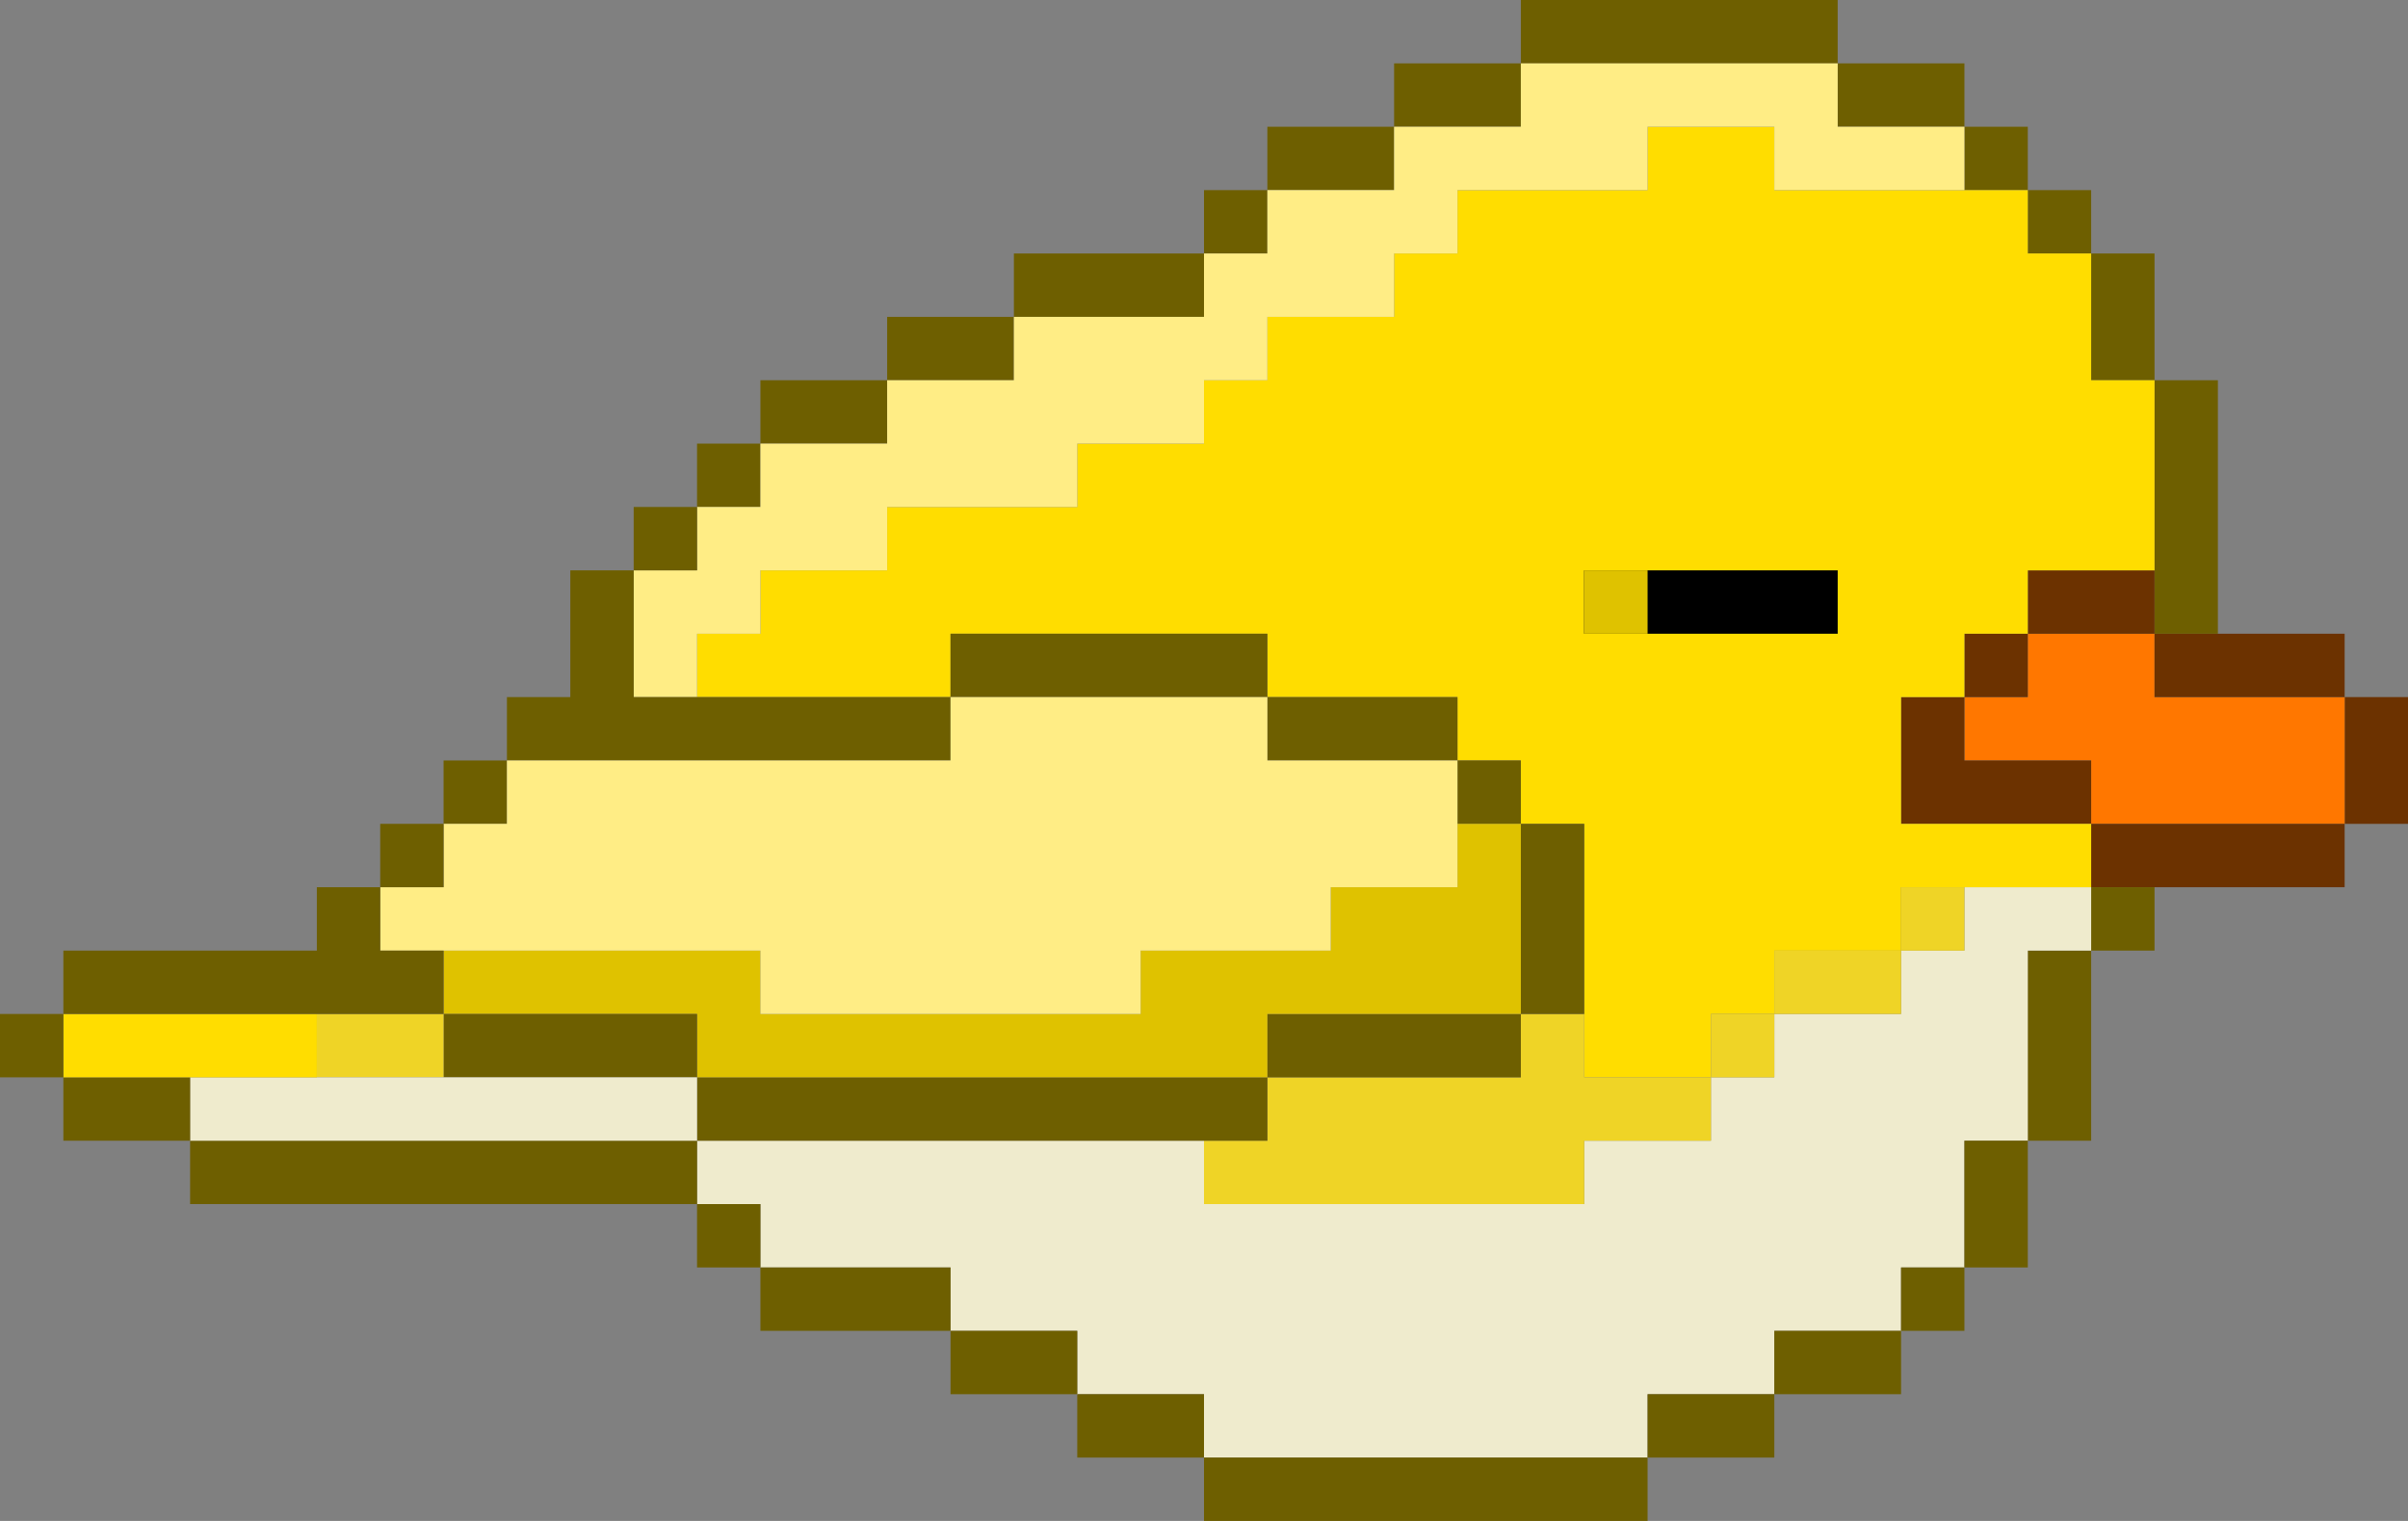 <?xml version="1.0" encoding="utf-8"?>
<!-- Generator: Adobe Illustrator 24.2.3, SVG Export Plug-In . SVG Version: 6.00 Build 0)  -->
<svg version="1.1" xmlns="http://www.w3.org/2000/svg" xmlns:xlink="http://www.w3.org/1999/xlink" x="0px" y="0px"
	 viewBox="0 0 38 24" style="enable-background:new 0 0 38 24;" xml:space="preserve">
<rect x="0" y="0" width="38" height="24" fill="#808080" stroke="none"/>
<style type="text/css">
	.st0{fill:#6C3200;}
	.st1{fill:#FF7700;}
	.st2{fill:#6E5F00;}
	.st3{fill:#EFEBCD;}
	.st4{fill:#EFD426;}
	.st5{fill:#FFDD00;}
	.st6{fill:#DFC200;}
	.st7{fill:#FFED85;}
</style>
<g id="Layer_4">
	<g>
		<polygon class="st0" points="37,11 37,12 37,13 38,13 38,12 38,11 		"/>
		<polygon class="st1" points="37,11 36,11 35,11 34,11 34,10 33,10 32,10 32,11 31,11 31,12 32,12 33,12 33,13 34,13 35,13 36,13 
			37,13 37,12 		"/>
		<polygon class="st0" points="35,13 34,13 33,13 33,14 34,14 35,14 36,14 37,14 37,13 36,13 		"/>
		<polygon class="st0" points="34,11 35,11 36,11 37,11 37,10 36,10 35,10 34,10 		"/>
		<polygon class="st2" points="34,8 34,9 34,10 35,10 35,9 35,8 35,7 35,6 34,6 34,7 		"/>
		<rect x="33" y="14" class="st2" width="1" height="1"/>
		<polygon class="st0" points="33,9 32,9 32,10 33,10 34,10 34,9 		"/>
		<polygon class="st2" points="33,6 34,6 34,5 34,4 33,4 33,5 		"/>
		<polygon class="st2" points="32,16 32,17 32,18 33,18 33,17 33,16 33,15 32,15 		"/>
		<polygon class="st3" points="32,14 31,14 31,15 30,15 30,16 29,16 28,16 28,17 27,17 27,18 26,18 25,18 25,19 24,19 23,19 22,19 
			21,19 20,19 19,19 19,18 18,18 17,18 16,18 15,18 14,18 13,18 12,18 11,18 11,19 12,19 12,20 13,20 14,20 15,20 15,21 16,21 
			17,21 17,22 18,22 19,22 19,23 20,23 21,23 22,23 23,23 24,23 25,23 26,23 26,22 27,22 28,22 28,21 29,21 30,21 30,20 31,20 
			31,19 31,18 32,18 32,17 32,16 32,15 33,15 33,14 		"/>
		<rect x="32" y="3" class="st2" width="1" height="1"/>
		<polygon class="st2" points="31,19 31,20 32,20 32,19 32,18 31,18 		"/>
		<rect x="31" y="10" class="st0" width="1" height="1"/>
		<rect x="31" y="2" class="st2" width="1" height="1"/>
		<rect x="30" y="20" class="st2" width="1" height="1"/>
		<rect x="30" y="14" class="st4" width="1" height="1"/>
		<polygon class="st0" points="30,12 30,13 31,13 32,13 33,13 33,12 32,12 31,12 31,11 30,11 		"/>
		<path class="st5" d="M30,3h-1h-1V2h-1h-1v1h-1h-1h-1v1h-1v1h-1h-1v1h-1v1h-1h-1v1h-1h-1h-1v1h-1h-1v1h-1v1h1h1h1h1v-1h1h1h1h1h1v1
			h1h1h1v1h1v1h1v1v1v1v1h1h1v-1h1v-1h1h1v-1h1h1h1v-1h-1h-1h-1v-1v-1h1v-1h1V9h1h1V8V7V6h-1V5V4h-1V3h-1H30z M29,10h-1v1h-1h-1v-1
			h-1V9h1V8h1h1v1h1V10z"/>
		<polygon class="st2" points="30,2 31,2 31,1 30,1 29,1 29,2 		"/>
		<polygon class="st2" points="28,21 28,22 29,22 30,22 30,21 29,21 		"/>
		<polygon class="st4" points="28,15 28,16 29,16 30,16 30,15 29,15 		"/>
		<rect x="27" y="16" class="st4" width="1" height="1"/>
		<polygon points="28,8 27,8 26,8 26,9 26,10 26,11 27,11 28,11 28,10 29,10 29,9 28,9 		"/>
		<polygon class="st2" points="26,22 26,23 27,23 28,23 28,22 27,22 		"/>
		<polygon class="st4" points="25,17 25,16 24,16 24,17 23,17 22,17 21,17 20,17 20,18 19,18 19,19 20,19 21,19 22,19 23,19 24,19 
			25,19 25,18 26,18 27,18 27,17 26,17 		"/>
		<rect x="25" y="9" class="st6" width="1" height="1"/>
		<polygon class="st2" points="26,1 27,1 28,1 29,1 29,0 28,0 27,0 26,0 25,0 24,0 24,1 25,1 		"/>
		<polygon class="st2" points="24,23 23,23 22,23 21,23 20,23 19,23 19,24 20,24 21,24 22,24 23,24 24,24 25,24 26,24 26,23 25,23 
					"/>
		<polygon class="st2" points="24,15 24,16 25,16 25,15 25,14 25,13 24,13 24,14 		"/>
		<rect x="23" y="12" class="st2" width="1" height="1"/>
		<polygon class="st2" points="24,2 24,1 23,1 22,1 22,2 23,2 		"/>
		<polygon class="st2" points="22,16 21,16 20,16 20,17 21,17 22,17 23,17 24,17 24,16 23,16 		"/>
		<polygon class="st2" points="22,11 21,11 20,11 20,12 21,12 22,12 23,12 23,11 		"/>
		<polygon class="st2" points="22,3 22,2 21,2 20,2 20,3 21,3 		"/>
		<polygon class="st2" points="20,17 19,17 18,17 17,17 16,17 15,17 14,17 13,17 12,17 11,17 11,18 12,18 13,18 14,18 15,18 16,18 
			17,18 18,18 19,18 20,18 		"/>
		<polygon class="st2" points="19,10 18,10 17,10 16,10 15,10 15,11 16,11 17,11 18,11 19,11 20,11 20,10 		"/>
		<rect x="19" y="3" class="st2" width="1" height="1"/>
		<polygon class="st2" points="18,22 17,22 17,23 18,23 19,23 19,22 		"/>
		<polygon class="st2" points="18,5 19,5 19,4 18,4 17,4 16,4 16,5 17,5 		"/>
		<polygon class="st2" points="16,21 15,21 15,22 16,22 17,22 17,21 		"/>
		<polygon class="st2" points="16,6 16,5 15,5 14,5 14,6 15,6 		"/>
		<polygon class="st2" points="14,20 13,20 12,20 12,21 13,21 14,21 15,21 15,20 		"/>
		<polygon class="st2" points="14,7 14,6 13,6 12,6 12,7 13,7 		"/>
		<polygon class="st6" points="13,17 14,17 15,17 16,17 17,17 18,17 19,17 20,17 20,16 21,16 22,16 23,16 24,16 24,15 24,14 24,13 
			23,13 23,14 22,14 21,14 21,15 20,15 19,15 18,15 18,16 17,16 16,16 15,16 14,16 13,16 12,16 12,15 11,15 10,15 9,15 8,15 7,15 
			7,16 8,16 9,16 10,16 11,16 11,17 12,17 		"/>
		<rect x="11" y="19" class="st2" width="1" height="1"/>
		<rect x="11" y="7" class="st2" width="1" height="1"/>
		<polygon class="st2" points="10,18 9,18 8,18 7,18 6,18 5,18 4,18 3,18 3,19 4,19 5,19 6,19 7,19 8,19 9,19 10,19 11,19 11,18 		
			"/>
		<polygon class="st2" points="10,16 9,16 8,16 7,16 7,17 8,17 9,17 10,17 11,17 11,16 		"/>
		<polygon class="st7" points="10,11 11,11 11,10 12,10 12,9 13,9 14,9 14,8 15,8 16,8 17,8 17,7 18,7 19,7 19,6 20,6 20,5 21,5 
			22,5 22,4 23,4 23,3 24,3 25,3 26,3 26,2 27,2 28,2 28,3 29,3 30,3 31,3 31,2 30,2 29,2 29,1 28,1 27,1 26,1 25,1 24,1 24,2 23,2 
			22,2 22,3 21,3 20,3 20,4 19,4 19,5 18,5 17,5 16,5 16,6 15,6 14,6 14,7 13,7 12,7 12,8 11,8 11,9 10,9 10,10 		"/>
		<rect x="10" y="8" class="st2" width="1" height="1"/>
		<polygon class="st2" points="10,12 11,12 12,12 13,12 14,12 15,12 15,11 14,11 13,11 12,11 11,11 10,11 10,10 10,9 9,9 9,10 9,11 
			8,11 8,12 9,12 		"/>
		<rect x="7" y="12" class="st2" width="1" height="1"/>
		<polygon class="st4" points="6,16 5,16 5,17 6,17 7,17 7,16 		"/>
		<polygon class="st7" points="7,15 8,15 9,15 10,15 11,15 12,15 12,16 13,16 14,16 15,16 16,16 17,16 18,16 18,15 19,15 20,15 
			21,15 21,14 22,14 23,14 23,13 23,12 22,12 21,12 20,12 20,11 19,11 18,11 17,11 16,11 15,11 15,12 14,12 13,12 12,12 11,12 
			10,12 9,12 8,12 8,13 7,13 7,14 6,14 6,15 		"/>
		<rect x="6" y="13" class="st2" width="1" height="1"/>
		<polygon class="st3" points="5,18 6,18 7,18 8,18 9,18 10,18 11,18 11,17 10,17 9,17 8,17 7,17 6,17 5,17 4,17 3,17 3,18 4,18 		
			"/>
		<polygon class="st2" points="2,17 1,17 1,18 2,18 3,18 3,17 		"/>
		<polygon class="st5" points="3,17 4,17 5,17 5,16 4,16 3,16 2,16 1,16 1,17 2,17 		"/>
		<polygon class="st2" points="3,16 4,16 5,16 6,16 7,16 7,15 6,15 6,14 5,14 5,15 4,15 3,15 2,15 1,15 1,16 2,16 		"/>
		<rect y="16" class="st2" width="1" height="1"/>
	</g>
</g>
<g id="Layer_2">
	<rect x="25" y="7" class="st5" width="4" height="5"/>
	<rect x="25" y="9" width="4" height="1"/>
	<rect x="25" y="9" class="st6" width="1" height="1"/>
</g>
</svg>
